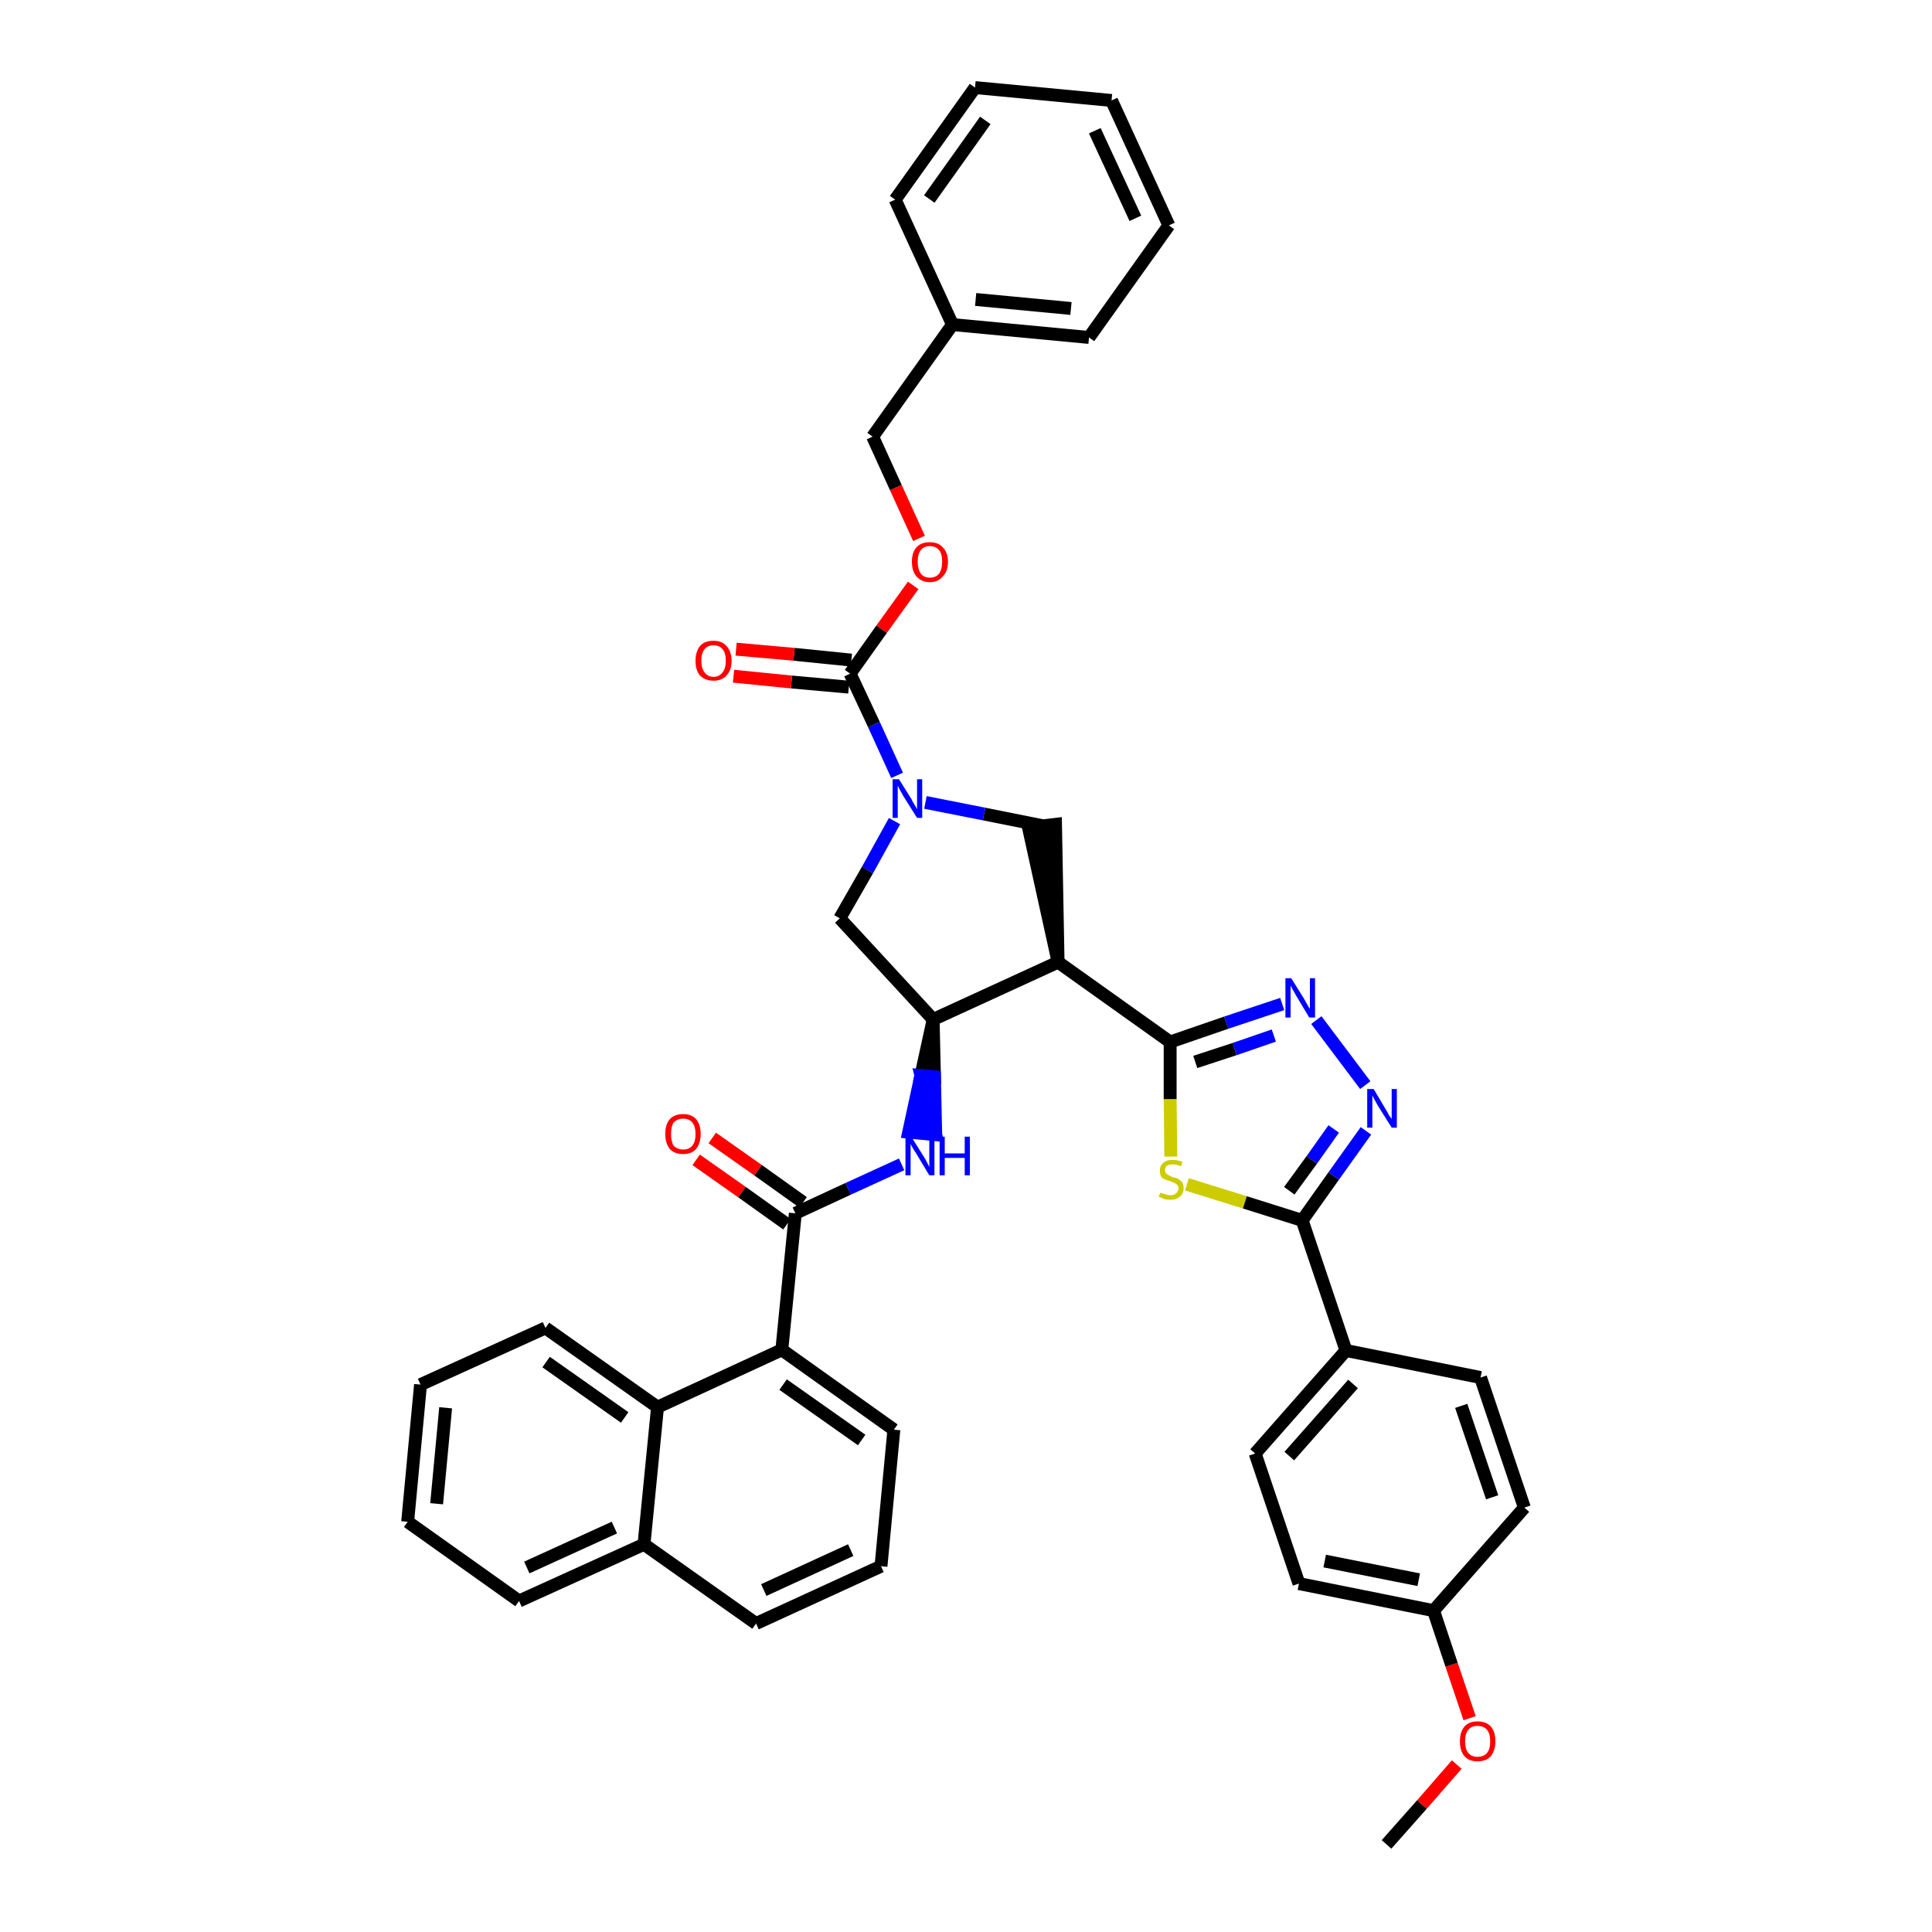 <?xml version='1.0' encoding='iso-8859-1'?>
<svg version='1.1' baseProfile='full'
              xmlns='http://www.w3.org/2000/svg'
                      xmlns:rdkit='http://www.rdkit.org/xml'
                      xmlns:xlink='http://www.w3.org/1999/xlink'
                  xml:space='preserve'
width='300px' height='300px' viewBox='0 0 300 300'>
<!-- END OF HEADER -->
<path class='bond-0 atom-0 atom-1' d='M 215.3,286.4 L 220.8,280.2' style='fill:none;fill-rule:evenodd;stroke:#000000;stroke-width:2.0px;stroke-linecap:butt;stroke-linejoin:miter;stroke-opacity:1' />
<path class='bond-0 atom-0 atom-1' d='M 220.8,280.2 L 226.2,274.0' style='fill:none;fill-rule:evenodd;stroke:#FF0000;stroke-width:2.0px;stroke-linecap:butt;stroke-linejoin:miter;stroke-opacity:1' />
<path class='bond-1 atom-1 atom-2' d='M 228.2,266.8 L 225.4,258.5' style='fill:none;fill-rule:evenodd;stroke:#FF0000;stroke-width:2.0px;stroke-linecap:butt;stroke-linejoin:miter;stroke-opacity:1' />
<path class='bond-1 atom-1 atom-2' d='M 225.4,258.5 L 222.6,250.1' style='fill:none;fill-rule:evenodd;stroke:#000000;stroke-width:2.0px;stroke-linecap:butt;stroke-linejoin:miter;stroke-opacity:1' />
<path class='bond-2 atom-2 atom-3' d='M 222.6,250.1 L 201.7,245.9' style='fill:none;fill-rule:evenodd;stroke:#000000;stroke-width:2.0px;stroke-linecap:butt;stroke-linejoin:miter;stroke-opacity:1' />
<path class='bond-2 atom-2 atom-3' d='M 220.3,245.3 L 205.7,242.4' style='fill:none;fill-rule:evenodd;stroke:#000000;stroke-width:2.0px;stroke-linecap:butt;stroke-linejoin:miter;stroke-opacity:1' />
<path class='bond-40 atom-40 atom-2' d='M 236.7,234.1 L 222.6,250.1' style='fill:none;fill-rule:evenodd;stroke:#000000;stroke-width:2.0px;stroke-linecap:butt;stroke-linejoin:miter;stroke-opacity:1' />
<path class='bond-3 atom-3 atom-4' d='M 201.7,245.9 L 194.9,225.7' style='fill:none;fill-rule:evenodd;stroke:#000000;stroke-width:2.0px;stroke-linecap:butt;stroke-linejoin:miter;stroke-opacity:1' />
<path class='bond-4 atom-4 atom-5' d='M 194.9,225.7 L 209.0,209.7' style='fill:none;fill-rule:evenodd;stroke:#000000;stroke-width:2.0px;stroke-linecap:butt;stroke-linejoin:miter;stroke-opacity:1' />
<path class='bond-4 atom-4 atom-5' d='M 200.2,226.1 L 210.1,214.9' style='fill:none;fill-rule:evenodd;stroke:#000000;stroke-width:2.0px;stroke-linecap:butt;stroke-linejoin:miter;stroke-opacity:1' />
<path class='bond-5 atom-5 atom-6' d='M 209.0,209.7 L 202.2,189.5' style='fill:none;fill-rule:evenodd;stroke:#000000;stroke-width:2.0px;stroke-linecap:butt;stroke-linejoin:miter;stroke-opacity:1' />
<path class='bond-38 atom-5 atom-39' d='M 209.0,209.7 L 229.9,213.9' style='fill:none;fill-rule:evenodd;stroke:#000000;stroke-width:2.0px;stroke-linecap:butt;stroke-linejoin:miter;stroke-opacity:1' />
<path class='bond-6 atom-6 atom-7' d='M 202.2,189.5 L 207.1,182.6' style='fill:none;fill-rule:evenodd;stroke:#000000;stroke-width:2.0px;stroke-linecap:butt;stroke-linejoin:miter;stroke-opacity:1' />
<path class='bond-6 atom-6 atom-7' d='M 207.1,182.6 L 212.1,175.6' style='fill:none;fill-rule:evenodd;stroke:#0000FF;stroke-width:2.0px;stroke-linecap:butt;stroke-linejoin:miter;stroke-opacity:1' />
<path class='bond-6 atom-6 atom-7' d='M 200.2,184.9 L 203.7,180.1' style='fill:none;fill-rule:evenodd;stroke:#000000;stroke-width:2.0px;stroke-linecap:butt;stroke-linejoin:miter;stroke-opacity:1' />
<path class='bond-6 atom-6 atom-7' d='M 203.7,180.1 L 207.1,175.3' style='fill:none;fill-rule:evenodd;stroke:#0000FF;stroke-width:2.0px;stroke-linecap:butt;stroke-linejoin:miter;stroke-opacity:1' />
<path class='bond-41 atom-38 atom-6' d='M 184.3,183.9 L 193.3,186.7' style='fill:none;fill-rule:evenodd;stroke:#CCCC00;stroke-width:2.0px;stroke-linecap:butt;stroke-linejoin:miter;stroke-opacity:1' />
<path class='bond-41 atom-38 atom-6' d='M 193.3,186.7 L 202.2,189.5' style='fill:none;fill-rule:evenodd;stroke:#000000;stroke-width:2.0px;stroke-linecap:butt;stroke-linejoin:miter;stroke-opacity:1' />
<path class='bond-7 atom-7 atom-8' d='M 212.0,168.5 L 204.4,158.4' style='fill:none;fill-rule:evenodd;stroke:#0000FF;stroke-width:2.0px;stroke-linecap:butt;stroke-linejoin:miter;stroke-opacity:1' />
<path class='bond-8 atom-8 atom-9' d='M 199.1,155.9 L 190.4,158.8' style='fill:none;fill-rule:evenodd;stroke:#0000FF;stroke-width:2.0px;stroke-linecap:butt;stroke-linejoin:miter;stroke-opacity:1' />
<path class='bond-8 atom-8 atom-9' d='M 190.4,158.8 L 181.7,161.8' style='fill:none;fill-rule:evenodd;stroke:#000000;stroke-width:2.0px;stroke-linecap:butt;stroke-linejoin:miter;stroke-opacity:1' />
<path class='bond-8 atom-8 atom-9' d='M 197.8,160.8 L 191.7,162.9' style='fill:none;fill-rule:evenodd;stroke:#0000FF;stroke-width:2.0px;stroke-linecap:butt;stroke-linejoin:miter;stroke-opacity:1' />
<path class='bond-8 atom-8 atom-9' d='M 191.7,162.9 L 185.6,164.9' style='fill:none;fill-rule:evenodd;stroke:#000000;stroke-width:2.0px;stroke-linecap:butt;stroke-linejoin:miter;stroke-opacity:1' />
<path class='bond-9 atom-9 atom-10' d='M 181.7,161.8 L 164.3,149.4' style='fill:none;fill-rule:evenodd;stroke:#000000;stroke-width:2.0px;stroke-linecap:butt;stroke-linejoin:miter;stroke-opacity:1' />
<path class='bond-37 atom-9 atom-38' d='M 181.7,161.8 L 181.7,170.7' style='fill:none;fill-rule:evenodd;stroke:#000000;stroke-width:2.0px;stroke-linecap:butt;stroke-linejoin:miter;stroke-opacity:1' />
<path class='bond-37 atom-9 atom-38' d='M 181.7,170.7 L 181.8,179.6' style='fill:none;fill-rule:evenodd;stroke:#CCCC00;stroke-width:2.0px;stroke-linecap:butt;stroke-linejoin:miter;stroke-opacity:1' />
<path class='bond-10 atom-10 atom-11' d='M 164.3,149.4 L 163.9,128.0 L 159.7,128.5 Z' style='fill:#000000;fill-rule:evenodd;fill-opacity:1;stroke:#000000;stroke-width:2.0px;stroke-linecap:butt;stroke-linejoin:miter;stroke-opacity:1;' />
<path class='bond-42 atom-24 atom-10' d='M 144.9,158.3 L 164.3,149.4' style='fill:none;fill-rule:evenodd;stroke:#000000;stroke-width:2.0px;stroke-linecap:butt;stroke-linejoin:miter;stroke-opacity:1' />
<path class='bond-11 atom-11 atom-12' d='M 161.8,128.2 L 152.8,126.4' style='fill:none;fill-rule:evenodd;stroke:#000000;stroke-width:2.0px;stroke-linecap:butt;stroke-linejoin:miter;stroke-opacity:1' />
<path class='bond-11 atom-11 atom-12' d='M 152.8,126.4 L 143.7,124.6' style='fill:none;fill-rule:evenodd;stroke:#0000FF;stroke-width:2.0px;stroke-linecap:butt;stroke-linejoin:miter;stroke-opacity:1' />
<path class='bond-12 atom-12 atom-13' d='M 139.3,120.4 L 135.7,112.5' style='fill:none;fill-rule:evenodd;stroke:#0000FF;stroke-width:2.0px;stroke-linecap:butt;stroke-linejoin:miter;stroke-opacity:1' />
<path class='bond-12 atom-12 atom-13' d='M 135.7,112.5 L 132.0,104.6' style='fill:none;fill-rule:evenodd;stroke:#000000;stroke-width:2.0px;stroke-linecap:butt;stroke-linejoin:miter;stroke-opacity:1' />
<path class='bond-22 atom-12 atom-23' d='M 138.9,127.5 L 134.7,135.1' style='fill:none;fill-rule:evenodd;stroke:#0000FF;stroke-width:2.0px;stroke-linecap:butt;stroke-linejoin:miter;stroke-opacity:1' />
<path class='bond-22 atom-12 atom-23' d='M 134.7,135.1 L 130.4,142.6' style='fill:none;fill-rule:evenodd;stroke:#000000;stroke-width:2.0px;stroke-linecap:butt;stroke-linejoin:miter;stroke-opacity:1' />
<path class='bond-13 atom-13 atom-14' d='M 132.2,102.5 L 123.3,101.6' style='fill:none;fill-rule:evenodd;stroke:#000000;stroke-width:2.0px;stroke-linecap:butt;stroke-linejoin:miter;stroke-opacity:1' />
<path class='bond-13 atom-13 atom-14' d='M 123.3,101.6 L 114.3,100.8' style='fill:none;fill-rule:evenodd;stroke:#FF0000;stroke-width:2.0px;stroke-linecap:butt;stroke-linejoin:miter;stroke-opacity:1' />
<path class='bond-13 atom-13 atom-14' d='M 131.8,106.7 L 122.9,105.9' style='fill:none;fill-rule:evenodd;stroke:#000000;stroke-width:2.0px;stroke-linecap:butt;stroke-linejoin:miter;stroke-opacity:1' />
<path class='bond-13 atom-13 atom-14' d='M 122.9,105.9 L 113.9,105.0' style='fill:none;fill-rule:evenodd;stroke:#FF0000;stroke-width:2.0px;stroke-linecap:butt;stroke-linejoin:miter;stroke-opacity:1' />
<path class='bond-14 atom-13 atom-15' d='M 132.0,104.6 L 136.9,97.7' style='fill:none;fill-rule:evenodd;stroke:#000000;stroke-width:2.0px;stroke-linecap:butt;stroke-linejoin:miter;stroke-opacity:1' />
<path class='bond-14 atom-13 atom-15' d='M 136.9,97.7 L 141.8,90.9' style='fill:none;fill-rule:evenodd;stroke:#FF0000;stroke-width:2.0px;stroke-linecap:butt;stroke-linejoin:miter;stroke-opacity:1' />
<path class='bond-15 atom-15 atom-16' d='M 142.7,83.6 L 139.1,75.7' style='fill:none;fill-rule:evenodd;stroke:#FF0000;stroke-width:2.0px;stroke-linecap:butt;stroke-linejoin:miter;stroke-opacity:1' />
<path class='bond-15 atom-15 atom-16' d='M 139.1,75.7 L 135.5,67.8' style='fill:none;fill-rule:evenodd;stroke:#000000;stroke-width:2.0px;stroke-linecap:butt;stroke-linejoin:miter;stroke-opacity:1' />
<path class='bond-16 atom-16 atom-17' d='M 135.5,67.8 L 147.9,50.4' style='fill:none;fill-rule:evenodd;stroke:#000000;stroke-width:2.0px;stroke-linecap:butt;stroke-linejoin:miter;stroke-opacity:1' />
<path class='bond-17 atom-17 atom-18' d='M 147.9,50.4 L 169.1,52.4' style='fill:none;fill-rule:evenodd;stroke:#000000;stroke-width:2.0px;stroke-linecap:butt;stroke-linejoin:miter;stroke-opacity:1' />
<path class='bond-17 atom-17 atom-18' d='M 151.5,46.5 L 166.3,47.9' style='fill:none;fill-rule:evenodd;stroke:#000000;stroke-width:2.0px;stroke-linecap:butt;stroke-linejoin:miter;stroke-opacity:1' />
<path class='bond-44 atom-22 atom-17' d='M 139.0,31.0 L 147.9,50.4' style='fill:none;fill-rule:evenodd;stroke:#000000;stroke-width:2.0px;stroke-linecap:butt;stroke-linejoin:miter;stroke-opacity:1' />
<path class='bond-18 atom-18 atom-19' d='M 169.1,52.4 L 181.5,35.0' style='fill:none;fill-rule:evenodd;stroke:#000000;stroke-width:2.0px;stroke-linecap:butt;stroke-linejoin:miter;stroke-opacity:1' />
<path class='bond-19 atom-19 atom-20' d='M 181.5,35.0 L 172.6,15.6' style='fill:none;fill-rule:evenodd;stroke:#000000;stroke-width:2.0px;stroke-linecap:butt;stroke-linejoin:miter;stroke-opacity:1' />
<path class='bond-19 atom-19 atom-20' d='M 176.3,33.9 L 170.0,20.3' style='fill:none;fill-rule:evenodd;stroke:#000000;stroke-width:2.0px;stroke-linecap:butt;stroke-linejoin:miter;stroke-opacity:1' />
<path class='bond-20 atom-20 atom-21' d='M 172.6,15.6 L 151.4,13.6' style='fill:none;fill-rule:evenodd;stroke:#000000;stroke-width:2.0px;stroke-linecap:butt;stroke-linejoin:miter;stroke-opacity:1' />
<path class='bond-21 atom-21 atom-22' d='M 151.4,13.6 L 139.0,31.0' style='fill:none;fill-rule:evenodd;stroke:#000000;stroke-width:2.0px;stroke-linecap:butt;stroke-linejoin:miter;stroke-opacity:1' />
<path class='bond-21 atom-21 atom-22' d='M 153.0,18.7 L 144.3,30.9' style='fill:none;fill-rule:evenodd;stroke:#000000;stroke-width:2.0px;stroke-linecap:butt;stroke-linejoin:miter;stroke-opacity:1' />
<path class='bond-23 atom-23 atom-24' d='M 130.4,142.6 L 144.9,158.3' style='fill:none;fill-rule:evenodd;stroke:#000000;stroke-width:2.0px;stroke-linecap:butt;stroke-linejoin:miter;stroke-opacity:1' />
<path class='bond-24 atom-24 atom-25' d='M 144.9,158.3 L 143.0,167.0 L 145.1,167.2 Z' style='fill:#000000;fill-rule:evenodd;fill-opacity:1;stroke:#000000;stroke-width:2.0px;stroke-linecap:butt;stroke-linejoin:miter;stroke-opacity:1;' />
<path class='bond-24 atom-24 atom-25' d='M 143.0,167.0 L 145.3,176.2 L 141.1,175.8 Z' style='fill:#0000FF;fill-rule:evenodd;fill-opacity:1;stroke:#0000FF;stroke-width:2.0px;stroke-linecap:butt;stroke-linejoin:miter;stroke-opacity:1;' />
<path class='bond-24 atom-24 atom-25' d='M 143.0,167.0 L 145.1,167.2 L 145.3,176.2 Z' style='fill:#0000FF;fill-rule:evenodd;fill-opacity:1;stroke:#0000FF;stroke-width:2.0px;stroke-linecap:butt;stroke-linejoin:miter;stroke-opacity:1;' />
<path class='bond-25 atom-25 atom-26' d='M 140.0,180.8 L 131.7,184.6' style='fill:none;fill-rule:evenodd;stroke:#0000FF;stroke-width:2.0px;stroke-linecap:butt;stroke-linejoin:miter;stroke-opacity:1' />
<path class='bond-25 atom-25 atom-26' d='M 131.7,184.6 L 123.5,188.4' style='fill:none;fill-rule:evenodd;stroke:#000000;stroke-width:2.0px;stroke-linecap:butt;stroke-linejoin:miter;stroke-opacity:1' />
<path class='bond-26 atom-26 atom-27' d='M 124.7,186.7 L 117.7,181.7' style='fill:none;fill-rule:evenodd;stroke:#000000;stroke-width:2.0px;stroke-linecap:butt;stroke-linejoin:miter;stroke-opacity:1' />
<path class='bond-26 atom-26 atom-27' d='M 117.7,181.7 L 110.6,176.7' style='fill:none;fill-rule:evenodd;stroke:#FF0000;stroke-width:2.0px;stroke-linecap:butt;stroke-linejoin:miter;stroke-opacity:1' />
<path class='bond-26 atom-26 atom-27' d='M 122.2,190.1 L 115.2,185.1' style='fill:none;fill-rule:evenodd;stroke:#000000;stroke-width:2.0px;stroke-linecap:butt;stroke-linejoin:miter;stroke-opacity:1' />
<path class='bond-26 atom-26 atom-27' d='M 115.2,185.1 L 108.1,180.1' style='fill:none;fill-rule:evenodd;stroke:#FF0000;stroke-width:2.0px;stroke-linecap:butt;stroke-linejoin:miter;stroke-opacity:1' />
<path class='bond-27 atom-26 atom-28' d='M 123.5,188.4 L 121.4,209.6' style='fill:none;fill-rule:evenodd;stroke:#000000;stroke-width:2.0px;stroke-linecap:butt;stroke-linejoin:miter;stroke-opacity:1' />
<path class='bond-28 atom-28 atom-29' d='M 121.4,209.6 L 138.8,222.0' style='fill:none;fill-rule:evenodd;stroke:#000000;stroke-width:2.0px;stroke-linecap:butt;stroke-linejoin:miter;stroke-opacity:1' />
<path class='bond-28 atom-28 atom-29' d='M 121.6,215.0 L 133.8,223.6' style='fill:none;fill-rule:evenodd;stroke:#000000;stroke-width:2.0px;stroke-linecap:butt;stroke-linejoin:miter;stroke-opacity:1' />
<path class='bond-43 atom-37 atom-28' d='M 102.1,218.5 L 121.4,209.6' style='fill:none;fill-rule:evenodd;stroke:#000000;stroke-width:2.0px;stroke-linecap:butt;stroke-linejoin:miter;stroke-opacity:1' />
<path class='bond-29 atom-29 atom-30' d='M 138.8,222.0 L 136.8,243.2' style='fill:none;fill-rule:evenodd;stroke:#000000;stroke-width:2.0px;stroke-linecap:butt;stroke-linejoin:miter;stroke-opacity:1' />
<path class='bond-30 atom-30 atom-31' d='M 136.8,243.2 L 117.4,252.1' style='fill:none;fill-rule:evenodd;stroke:#000000;stroke-width:2.0px;stroke-linecap:butt;stroke-linejoin:miter;stroke-opacity:1' />
<path class='bond-30 atom-30 atom-31' d='M 132.1,240.7 L 118.6,246.9' style='fill:none;fill-rule:evenodd;stroke:#000000;stroke-width:2.0px;stroke-linecap:butt;stroke-linejoin:miter;stroke-opacity:1' />
<path class='bond-31 atom-31 atom-32' d='M 117.4,252.1 L 100.0,239.8' style='fill:none;fill-rule:evenodd;stroke:#000000;stroke-width:2.0px;stroke-linecap:butt;stroke-linejoin:miter;stroke-opacity:1' />
<path class='bond-32 atom-32 atom-33' d='M 100.0,239.8 L 80.6,248.6' style='fill:none;fill-rule:evenodd;stroke:#000000;stroke-width:2.0px;stroke-linecap:butt;stroke-linejoin:miter;stroke-opacity:1' />
<path class='bond-32 atom-32 atom-33' d='M 95.4,237.2 L 81.8,243.4' style='fill:none;fill-rule:evenodd;stroke:#000000;stroke-width:2.0px;stroke-linecap:butt;stroke-linejoin:miter;stroke-opacity:1' />
<path class='bond-45 atom-37 atom-32' d='M 102.1,218.5 L 100.0,239.8' style='fill:none;fill-rule:evenodd;stroke:#000000;stroke-width:2.0px;stroke-linecap:butt;stroke-linejoin:miter;stroke-opacity:1' />
<path class='bond-33 atom-33 atom-34' d='M 80.6,248.6 L 63.3,236.3' style='fill:none;fill-rule:evenodd;stroke:#000000;stroke-width:2.0px;stroke-linecap:butt;stroke-linejoin:miter;stroke-opacity:1' />
<path class='bond-34 atom-34 atom-35' d='M 63.3,236.3 L 65.3,215.0' style='fill:none;fill-rule:evenodd;stroke:#000000;stroke-width:2.0px;stroke-linecap:butt;stroke-linejoin:miter;stroke-opacity:1' />
<path class='bond-34 atom-34 atom-35' d='M 67.8,233.5 L 69.2,218.6' style='fill:none;fill-rule:evenodd;stroke:#000000;stroke-width:2.0px;stroke-linecap:butt;stroke-linejoin:miter;stroke-opacity:1' />
<path class='bond-35 atom-35 atom-36' d='M 65.3,215.0 L 84.7,206.2' style='fill:none;fill-rule:evenodd;stroke:#000000;stroke-width:2.0px;stroke-linecap:butt;stroke-linejoin:miter;stroke-opacity:1' />
<path class='bond-36 atom-36 atom-37' d='M 84.7,206.2 L 102.1,218.5' style='fill:none;fill-rule:evenodd;stroke:#000000;stroke-width:2.0px;stroke-linecap:butt;stroke-linejoin:miter;stroke-opacity:1' />
<path class='bond-36 atom-36 atom-37' d='M 84.8,211.5 L 97.0,220.1' style='fill:none;fill-rule:evenodd;stroke:#000000;stroke-width:2.0px;stroke-linecap:butt;stroke-linejoin:miter;stroke-opacity:1' />
<path class='bond-39 atom-39 atom-40' d='M 229.9,213.9 L 236.7,234.1' style='fill:none;fill-rule:evenodd;stroke:#000000;stroke-width:2.0px;stroke-linecap:butt;stroke-linejoin:miter;stroke-opacity:1' />
<path class='bond-39 atom-39 atom-40' d='M 226.9,218.3 L 231.7,232.5' style='fill:none;fill-rule:evenodd;stroke:#000000;stroke-width:2.0px;stroke-linecap:butt;stroke-linejoin:miter;stroke-opacity:1' />
<path  class='atom-1' d='M 226.7 270.4
Q 226.7 268.9, 227.4 268.1
Q 228.1 267.3, 229.4 267.3
Q 230.8 267.3, 231.5 268.1
Q 232.2 268.9, 232.2 270.4
Q 232.2 271.8, 231.5 272.7
Q 230.8 273.5, 229.4 273.5
Q 228.1 273.5, 227.4 272.7
Q 226.7 271.9, 226.7 270.4
M 229.4 272.8
Q 230.4 272.8, 230.9 272.2
Q 231.4 271.6, 231.4 270.4
Q 231.4 269.2, 230.9 268.6
Q 230.4 268.0, 229.4 268.0
Q 228.5 268.0, 228.0 268.6
Q 227.5 269.2, 227.5 270.4
Q 227.5 271.6, 228.0 272.2
Q 228.5 272.8, 229.4 272.8
' fill='#FF0000'/>
<path  class='atom-7' d='M 213.3 169.1
L 215.2 172.3
Q 215.4 172.6, 215.7 173.2
Q 216.1 173.7, 216.1 173.8
L 216.1 169.1
L 216.9 169.1
L 216.9 175.1
L 216.1 175.1
L 213.9 171.6
Q 213.7 171.2, 213.4 170.7
Q 213.2 170.3, 213.1 170.1
L 213.1 175.1
L 212.3 175.1
L 212.3 169.1
L 213.3 169.1
' fill='#0000FF'/>
<path  class='atom-8' d='M 200.5 151.9
L 202.5 155.1
Q 202.7 155.5, 203.0 156.0
Q 203.3 156.6, 203.4 156.6
L 203.4 151.9
L 204.2 151.9
L 204.2 158.0
L 203.3 158.0
L 201.2 154.5
Q 201.0 154.1, 200.7 153.6
Q 200.4 153.1, 200.4 153.0
L 200.4 158.0
L 199.6 158.0
L 199.6 151.9
L 200.5 151.9
' fill='#0000FF'/>
<path  class='atom-12' d='M 139.6 121.0
L 141.6 124.2
Q 141.7 124.5, 142.1 125.1
Q 142.4 125.6, 142.4 125.7
L 142.4 121.0
L 143.2 121.0
L 143.2 127.0
L 142.4 127.0
L 140.2 123.5
Q 140.0 123.1, 139.7 122.6
Q 139.5 122.2, 139.4 122.0
L 139.4 127.0
L 138.6 127.0
L 138.6 121.0
L 139.6 121.0
' fill='#0000FF'/>
<path  class='atom-14' d='M 108.0 102.6
Q 108.0 101.2, 108.7 100.3
Q 109.4 99.5, 110.8 99.5
Q 112.1 99.5, 112.8 100.3
Q 113.6 101.2, 113.6 102.6
Q 113.6 104.1, 112.8 104.9
Q 112.1 105.7, 110.8 105.7
Q 109.5 105.7, 108.7 104.9
Q 108.0 104.1, 108.0 102.6
M 110.8 105.1
Q 111.7 105.1, 112.2 104.4
Q 112.7 103.8, 112.7 102.6
Q 112.7 101.4, 112.2 100.8
Q 111.7 100.2, 110.8 100.2
Q 109.9 100.2, 109.4 100.8
Q 108.9 101.4, 108.9 102.6
Q 108.9 103.8, 109.4 104.4
Q 109.9 105.1, 110.8 105.1
' fill='#FF0000'/>
<path  class='atom-15' d='M 141.6 87.2
Q 141.6 85.8, 142.3 85.0
Q 143.0 84.2, 144.4 84.2
Q 145.7 84.2, 146.4 85.0
Q 147.2 85.8, 147.2 87.2
Q 147.2 88.7, 146.4 89.5
Q 145.7 90.4, 144.4 90.4
Q 143.1 90.4, 142.3 89.5
Q 141.6 88.7, 141.6 87.2
M 144.4 89.7
Q 145.3 89.7, 145.8 89.1
Q 146.3 88.4, 146.3 87.2
Q 146.3 86.0, 145.8 85.4
Q 145.3 84.8, 144.4 84.8
Q 143.5 84.8, 143.0 85.4
Q 142.5 86.0, 142.5 87.2
Q 142.5 88.4, 143.0 89.1
Q 143.5 89.7, 144.4 89.7
' fill='#FF0000'/>
<path  class='atom-25' d='M 141.5 176.5
L 143.5 179.7
Q 143.7 180.0, 144.0 180.6
Q 144.3 181.2, 144.3 181.2
L 144.3 176.5
L 145.1 176.5
L 145.1 182.5
L 144.3 182.5
L 142.2 179.0
Q 141.9 178.6, 141.7 178.2
Q 141.4 177.7, 141.4 177.6
L 141.4 182.5
L 140.6 182.5
L 140.6 176.5
L 141.5 176.5
' fill='#0000FF'/>
<path  class='atom-25' d='M 145.9 176.5
L 146.7 176.5
L 146.7 179.1
L 149.8 179.1
L 149.8 176.5
L 150.6 176.5
L 150.6 182.5
L 149.8 182.5
L 149.8 179.8
L 146.7 179.8
L 146.7 182.5
L 145.9 182.5
L 145.9 176.5
' fill='#0000FF'/>
<path  class='atom-27' d='M 103.3 176.1
Q 103.3 174.6, 104.0 173.8
Q 104.7 173.0, 106.1 173.0
Q 107.4 173.0, 108.1 173.8
Q 108.8 174.6, 108.8 176.1
Q 108.8 177.5, 108.1 178.4
Q 107.4 179.2, 106.1 179.2
Q 104.7 179.2, 104.0 178.4
Q 103.3 177.5, 103.3 176.1
M 106.1 178.5
Q 107.0 178.5, 107.5 177.9
Q 108.0 177.3, 108.0 176.1
Q 108.0 174.9, 107.5 174.3
Q 107.0 173.7, 106.1 173.7
Q 105.2 173.7, 104.6 174.3
Q 104.2 174.9, 104.2 176.1
Q 104.2 177.3, 104.6 177.9
Q 105.2 178.5, 106.1 178.5
' fill='#FF0000'/>
<path  class='atom-38' d='M 180.2 185.2
Q 180.2 185.2, 180.5 185.3
Q 180.8 185.4, 181.1 185.5
Q 181.4 185.6, 181.7 185.6
Q 182.3 185.6, 182.6 185.3
Q 183.0 185.0, 183.0 184.5
Q 183.0 184.2, 182.8 184.0
Q 182.6 183.8, 182.4 183.7
Q 182.1 183.6, 181.7 183.4
Q 181.2 183.3, 180.8 183.1
Q 180.5 183.0, 180.3 182.7
Q 180.1 182.3, 180.1 181.8
Q 180.1 181.0, 180.6 180.6
Q 181.1 180.1, 182.1 180.1
Q 182.8 180.1, 183.6 180.4
L 183.4 181.1
Q 182.7 180.8, 182.1 180.8
Q 181.6 180.8, 181.2 181.0
Q 180.9 181.3, 180.9 181.7
Q 180.9 182.0, 181.1 182.2
Q 181.3 182.4, 181.5 182.5
Q 181.7 182.6, 182.1 182.8
Q 182.7 182.9, 183.0 183.1
Q 183.3 183.3, 183.6 183.6
Q 183.8 184.0, 183.8 184.5
Q 183.8 185.4, 183.2 185.8
Q 182.7 186.3, 181.8 186.3
Q 181.2 186.3, 180.8 186.2
Q 180.4 186.0, 179.9 185.8
L 180.2 185.2
' fill='#CCCC00'/>
</svg>
